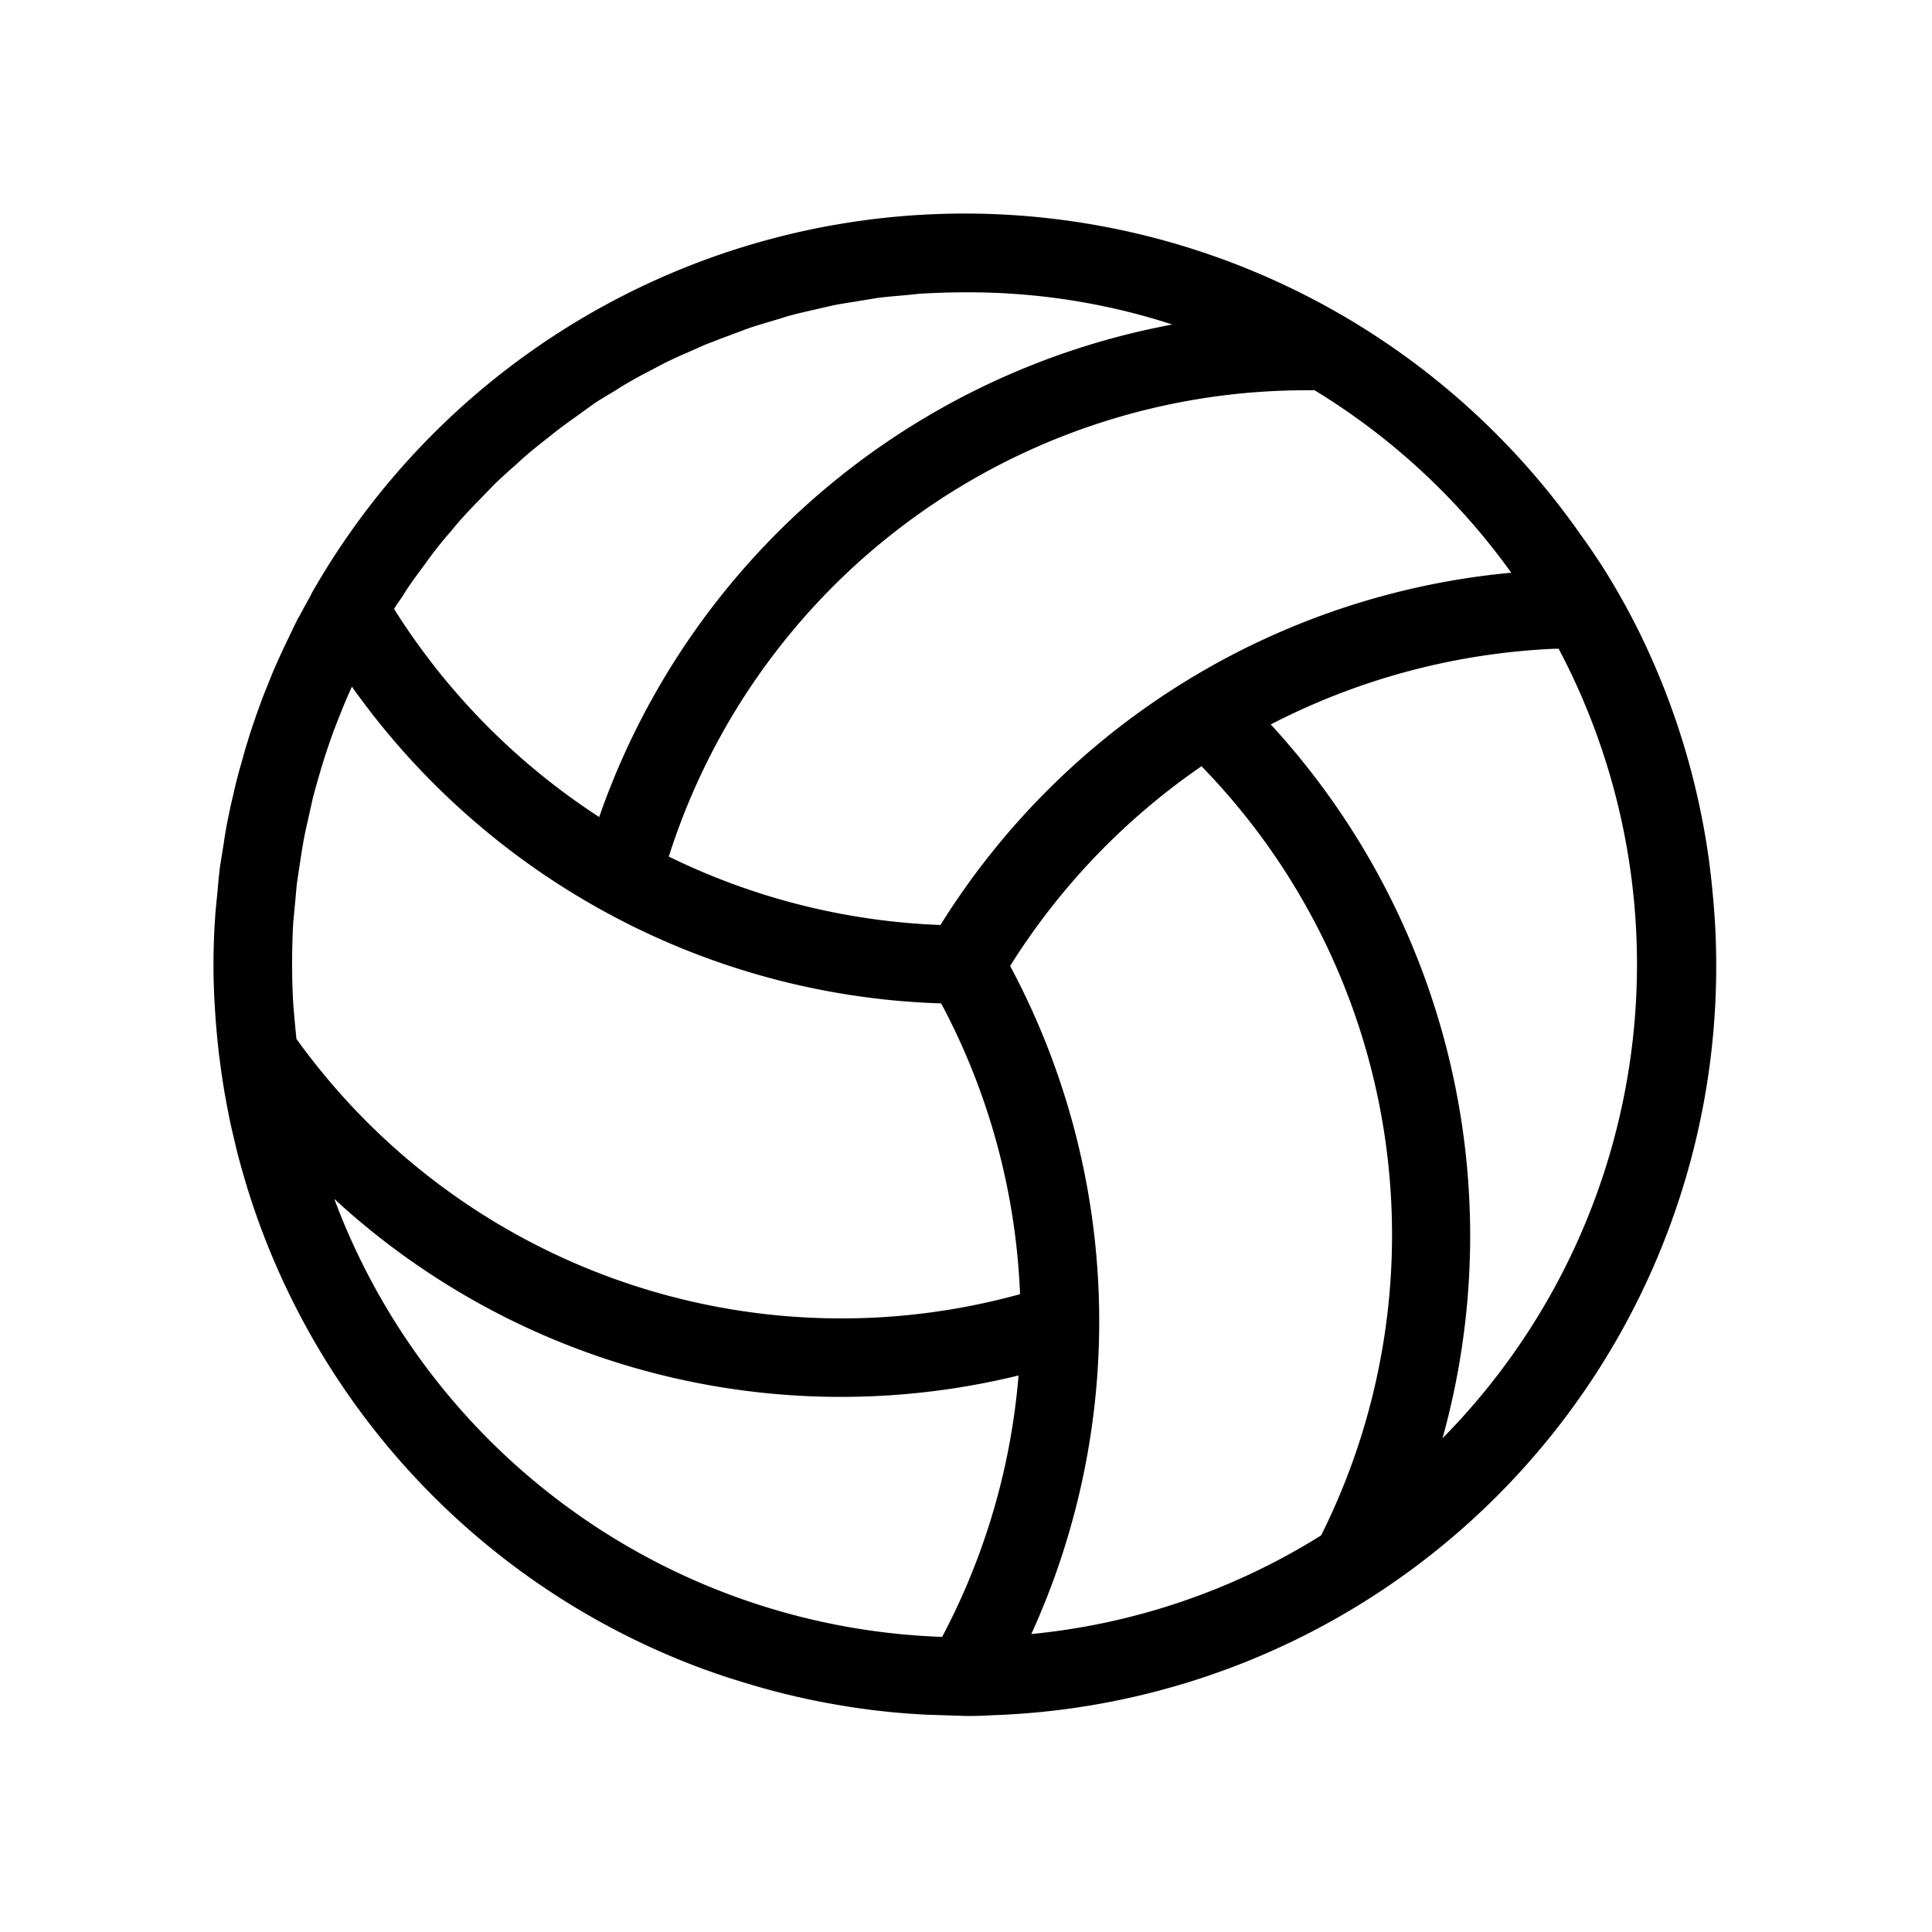 <?xml version="1.0" encoding="utf-8"?>
<!-- Generator: Adobe Illustrator 24.2.3, SVG Export Plug-In . SVG Version: 6.00 Build 0)  -->
<svg xmlns="http://www.w3.org/2000/svg" width="36" height="36">
  <defs>
    <clipPath id="a">
      <path d="M0 0h36v36H0z"></path>
    </clipPath>
  </defs>
  <g clip-path="url(#a)">
    <path fill="none" d="M0 0h36v36H0z"></path>
    <g>
      <path d="M31.947 17.055a16.755 16.755 0 00-.1-1.005 13.924 13.924 0 00-1.3-4.267 13.276 13.276 0 00-.434-.808 11.63 11.63 0 00-.664-1.017 14 14 0 00-23.591 1.008c-.027.043-.049.088-.071.132l-.063.115c-.05.09-.1.182-.136.251l-.036.06-.062.125-.176.367c-.069.146-.134.288-.2.438-.052.122-.1.245-.148.365-.062.147-.116.3-.186.491-.038.115-.078.228-.116.344-.046.147-.091.293-.13.435s-.08.276-.115.416c-.029.111-.057.23-.083.349L4.301 15c-.024.122-.052.241-.074.361s-.041.232-.057.351l-.035.213c-.015.1-.034.2-.045.3s-.024.22-.032.332l-.028.286c-.008.083-.017.165-.021.249-.02.274-.029.552-.031.826v.073c0 .267.01.536.027.805l.011.171c.017.227.039.454.064.678l.024.178c.018.15.042.3.064.438.01.067.022.133.035.2l.021.116c.02.108.041.213.062.316.028.136.062.269.092.4.018.076.035.15.053.22.053.2.108.393.174.612a13.943 13.943 0 008.5 8.975l.06.021c.188.067.374.132.6.2l.07.022c.179.055.361.108.547.157l.108.029c.186.048.372.091.56.132l.1.021c.2.041.406.078.665.12a13.511 13.511 0 001.434.148l.757.025h.039c.165 0 .321-.006.465-.015a13.958 13.958 0 0013.469-13.982q0-.465-.032-.923zm-8.268-3.556a12.73 12.73 0 015.3-1.411h.064A12.573 12.573 0 0126.879 26.8a14.073 14.073 0 00-3.2-13.301zm-4.7 12.131a12.6 12.6 0 01-1.424 4.871A12.555 12.555 0 016.229 22.34a13.924 13.924 0 0012.75 3.29zm-1.455-8.394a12.581 12.581 0 01-5.062-1.275 12.466 12.466 0 0111.917-8.689h.116a12.521 12.521 0 013.665 3.4 14.054 14.054 0 00-10.636 6.564zm.014 1.462a12.574 12.574 0 011.469 5.417 12.5 12.5 0 01-13.484-4.758 30.981 30.981 0 01-.046-.5l-.013-.153a13.805 13.805 0 010-1.515l.042-.444c.01-.111.018-.224.034-.336l.066-.438c.018-.112.035-.224.056-.336s.052-.252.08-.372l.088-.395a19.322 19.322 0 01.22-.764l.115-.339c.049-.137.1-.273.157-.413a11.265 11.265 0 01.235-.557 14.038 14.038 0 004.561 4.11 13.972 13.972 0 006.42 1.792zm1.285-.7a12.706 12.706 0 013.565-3.72 12.517 12.517 0 012.229 14.332 12.45 12.45 0 01-5.4 1.838A14.044 14.044 0 0018.823 18zm3.023-11.951a14.02 14.02 0 00-10.681 9.177 12.653 12.653 0 01-3.822-3.877c.022-.038.046-.073.07-.111l.066-.093c.052-.081.1-.162.155-.239.08-.116.165-.231.249-.344l.064-.088a7.259 7.259 0 01.442-.557c.092-.11.165-.2.251-.293s.193-.207.293-.309l.269-.277c.1-.1.207-.195.312-.29l.1-.088c.062-.057.125-.115.186-.168.108-.094.22-.182.332-.272l.1-.078c.066-.052.13-.105.2-.157s.158-.118.238-.174l.409-.295c.1-.067.207-.129.367-.225l.076-.048c.08-.05.16-.1.241-.144.113-.066.232-.129.382-.206l.12-.064c.069-.035.137-.073.209-.106.091-.043.183-.087.277-.126l.227-.1c.077-.035.155-.071.234-.1s.188-.074.284-.109l.235-.088c.078-.029.158-.06.234-.087.1-.034.2-.063.3-.094l.262-.078c.07-.022.141-.046.213-.064.127-.035.259-.064.455-.109l.335-.077c.12-.024.242-.043.364-.062l.44-.073c.179-.024.363-.038.552-.055l.265-.027c.273-.015.546-.025.826-.025h.038a12.3 12.3 0 013.831.6z"></path>
    </g>
  </g>
</svg>